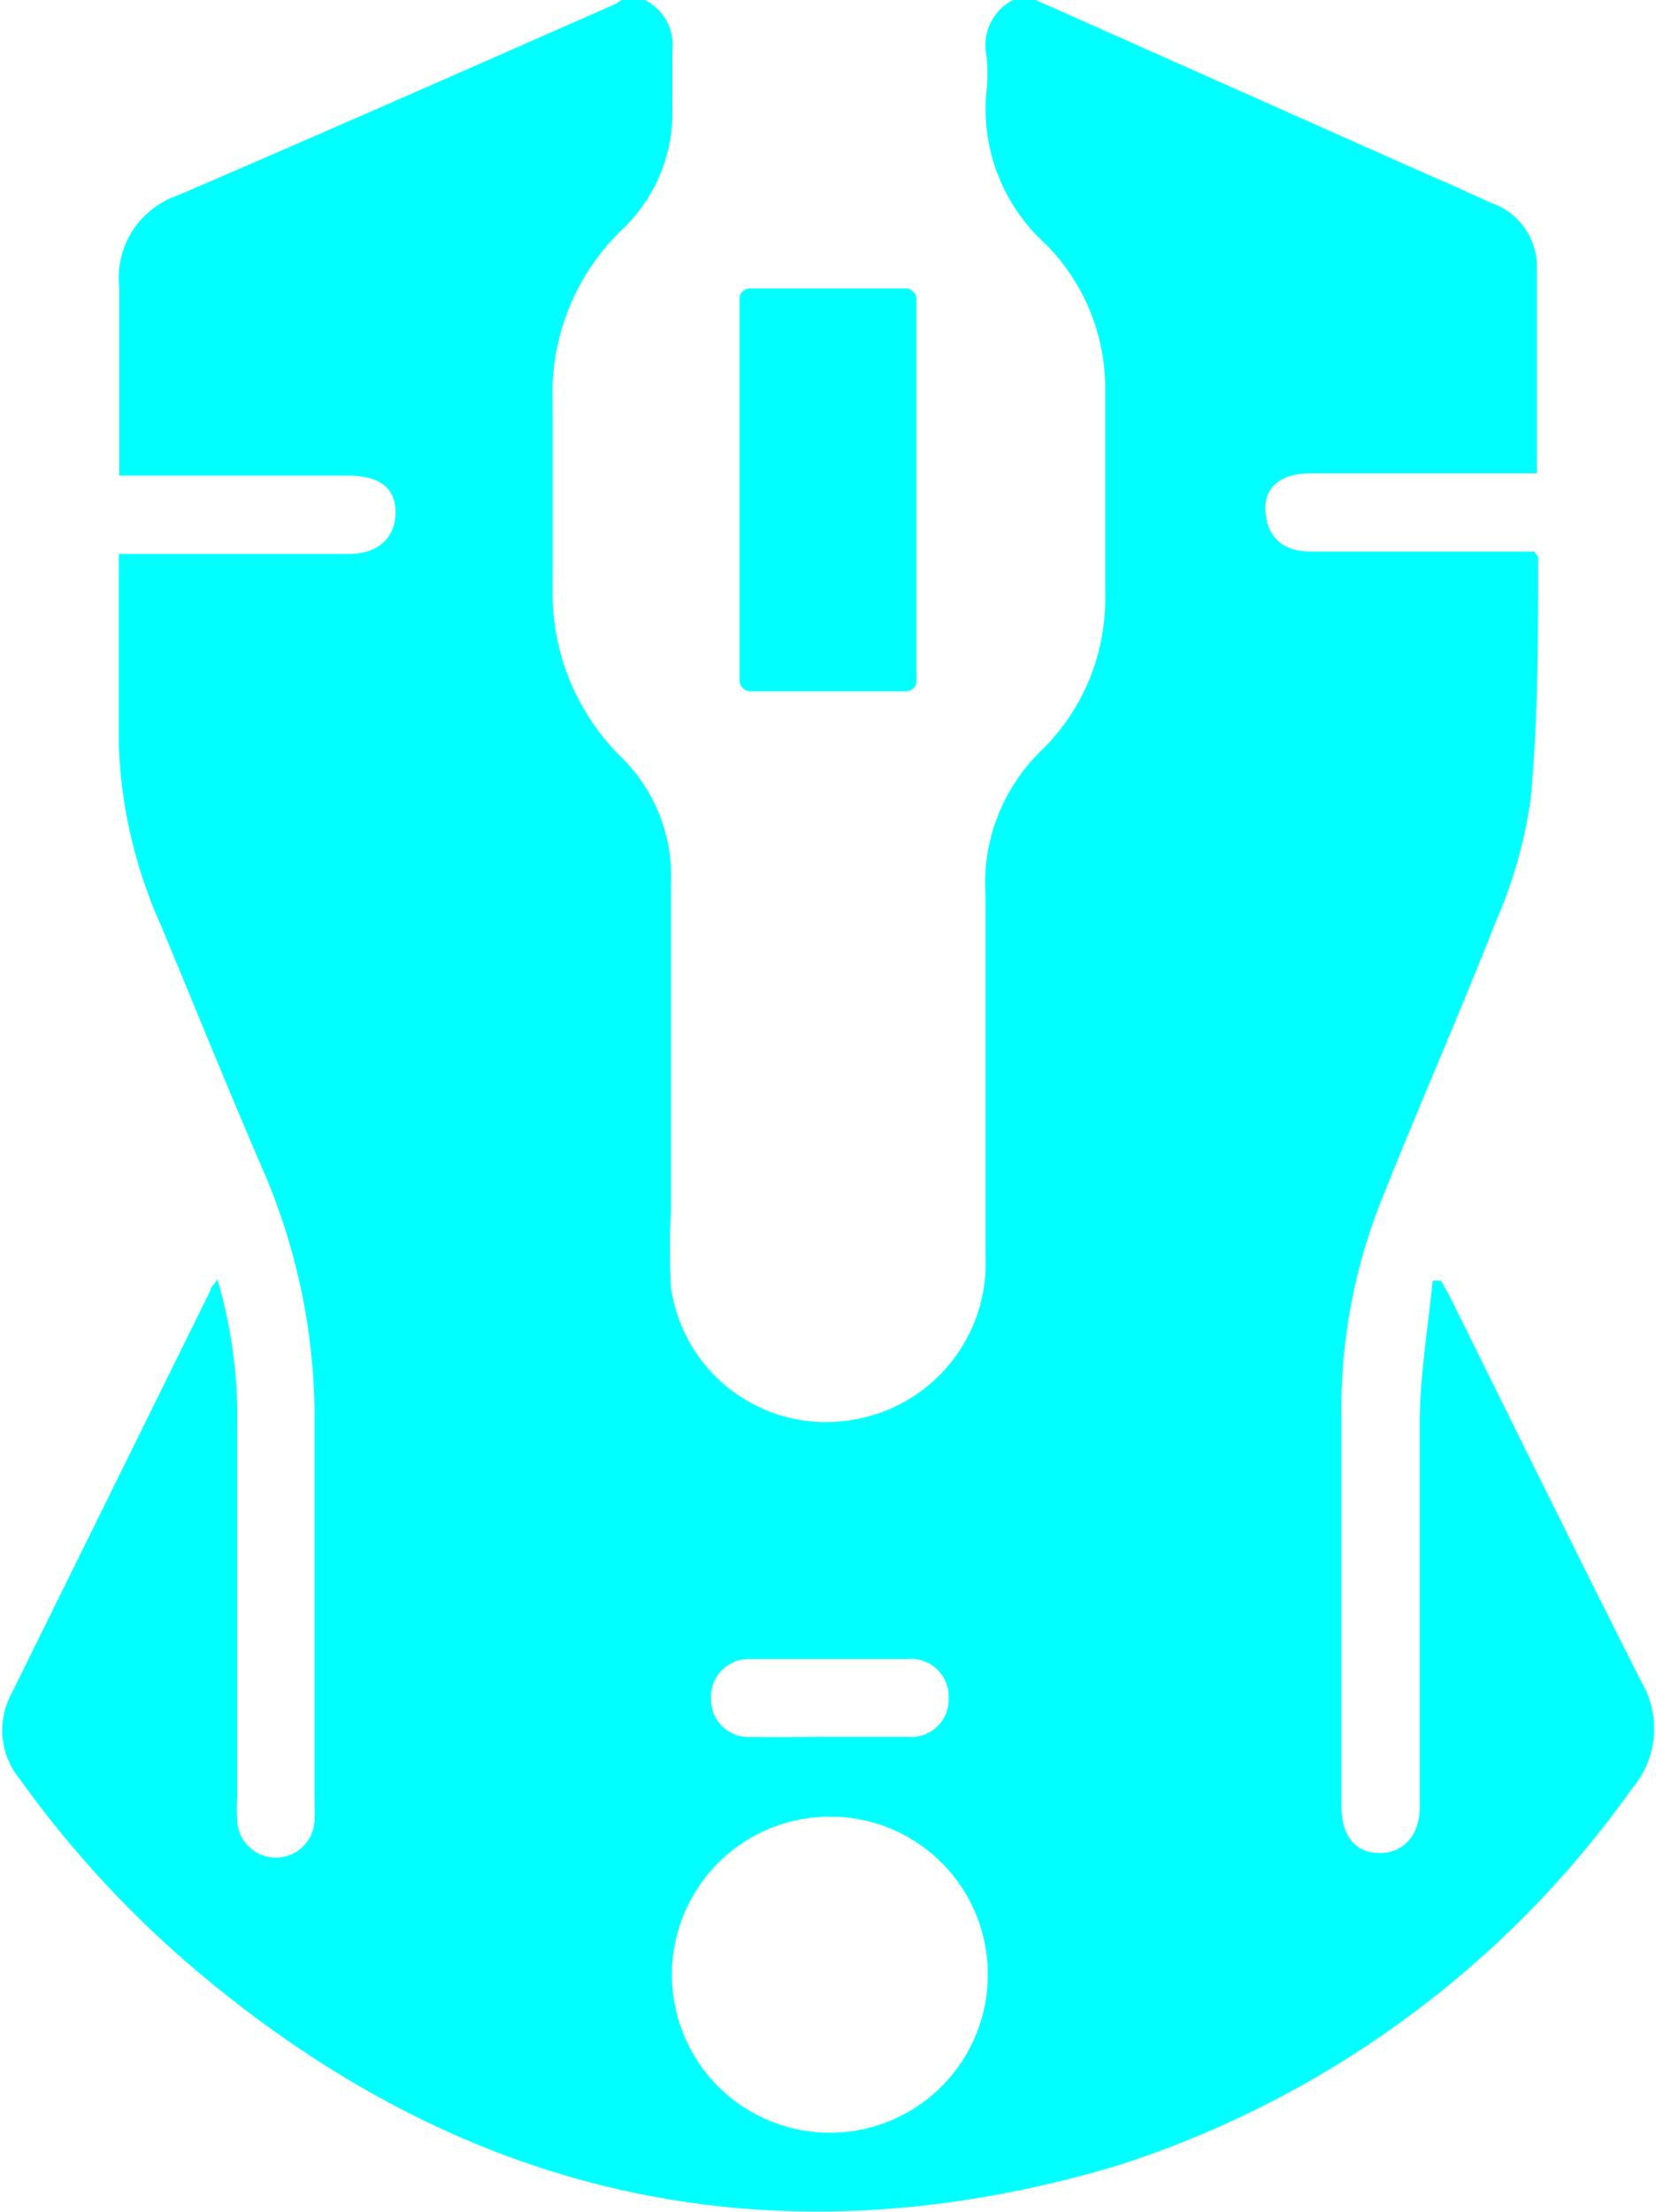 <svg xmlns="http://www.w3.org/2000/svg" viewBox="0 0 35.96 48">
  <defs>
    <style>
      .cls-1 {
        fill: aqua;
      }
    </style>
  </defs>
  <g id="Слой_2" data-name="Слой 2">
    <g id="Capa_1" data-name="Capa 1">
      <g>
        <path class="cls-1" d="M22.49,0l8,3.56c.63.28,1.26.55,1.88.84a1.46,1.46,0,0,1,1,1.29c0,1.51,0,3,0,4.58l-.5,0H28.48c-.68,0-1.05.31-1,.85s.37.85,1,.85h4.85c0,.06.07.09.07.12,0,1.74,0,3.5-.16,5.23a10.24,10.24,0,0,1-.78,2.73c-.81,2.06-1.71,4.09-2.52,6.14a12.16,12.16,0,0,0-.81,4.58c0,2.82,0,5.63,0,8.44,0,.64.31,1,.83,1s.87-.39.87-1c0-2.78,0-5.56,0-8.34,0-1,.18-2.06.28-3.08h.18l.19.34c1.39,2.8,2.76,5.6,4.17,8.38a2,2,0,0,1-.21,2.3A21.9,21.9,0,0,1,24.24,47c-7.42,2.2-14.13.71-20-4.26a22.85,22.85,0,0,1-3.8-4.12,1.67,1.67,0,0,1-.2-1.85L4.57,28c0-.07.08-.12.15-.24a10.43,10.43,0,0,1,.43,3.14V39a3.65,3.65,0,0,0,0,.47.84.84,0,0,0,1.68,0,2.72,2.72,0,0,0,0-.28V30.61a13.58,13.58,0,0,0-1.18-5.36c-.74-1.72-1.44-3.45-2.16-5.18a10.44,10.44,0,0,1-.91-3.89c0-1.37,0-2.75,0-4.16l.51,0H7.59c.62,0,1-.36,1-.9s-.36-.79-1-.8h-5V9.62c0-1.13,0-2.25,0-3.38a1.89,1.89,0,0,1,1.27-2C7,2.89,10.2,1.48,13.38.08L13.5,0H14a1.09,1.09,0,0,1,.6,1.11c0,.41,0,.81,0,1.22A3.49,3.49,0,0,1,13.49,5,4.93,4.93,0,0,0,12,8.74c0,1.32,0,2.65,0,4a5,5,0,0,0,1.47,3.67,3.62,3.62,0,0,1,1.1,2.78c0,2.36,0,4.71,0,7.07a15.63,15.63,0,0,0,0,1.68,3.4,3.4,0,0,0,4,2.86,3.44,3.44,0,0,0,2.83-3.56c0-2.6,0-5.21,0-7.82a4,4,0,0,1,1.23-3.15A4.6,4.6,0,0,0,24,13q0-2.25,0-4.5a4.45,4.45,0,0,0-1.3-3.21A3.94,3.94,0,0,1,21.42,2a3.57,3.57,0,0,0,0-.8A1.1,1.1,0,0,1,22,0ZM18,39.42a3.43,3.43,0,1,0,3.45,3.39A3.42,3.42,0,0,0,18,39.42Zm0-1.73c.57,0,1.15,0,1.73,0a.81.81,0,0,0,.87-.83A.82.82,0,0,0,19.7,36c-1.14,0-2.27,0-3.41,0a.82.82,0,0,0-.85.86.81.81,0,0,0,.87.83C16.86,37.7,17.4,37.69,18,37.69Z"/>
        <rect class="cls-1" x="16.06" y="6.26" width="3.84" height="8.74" rx="0.22"/>
      </g>
    </g>
  </g>
</svg>
